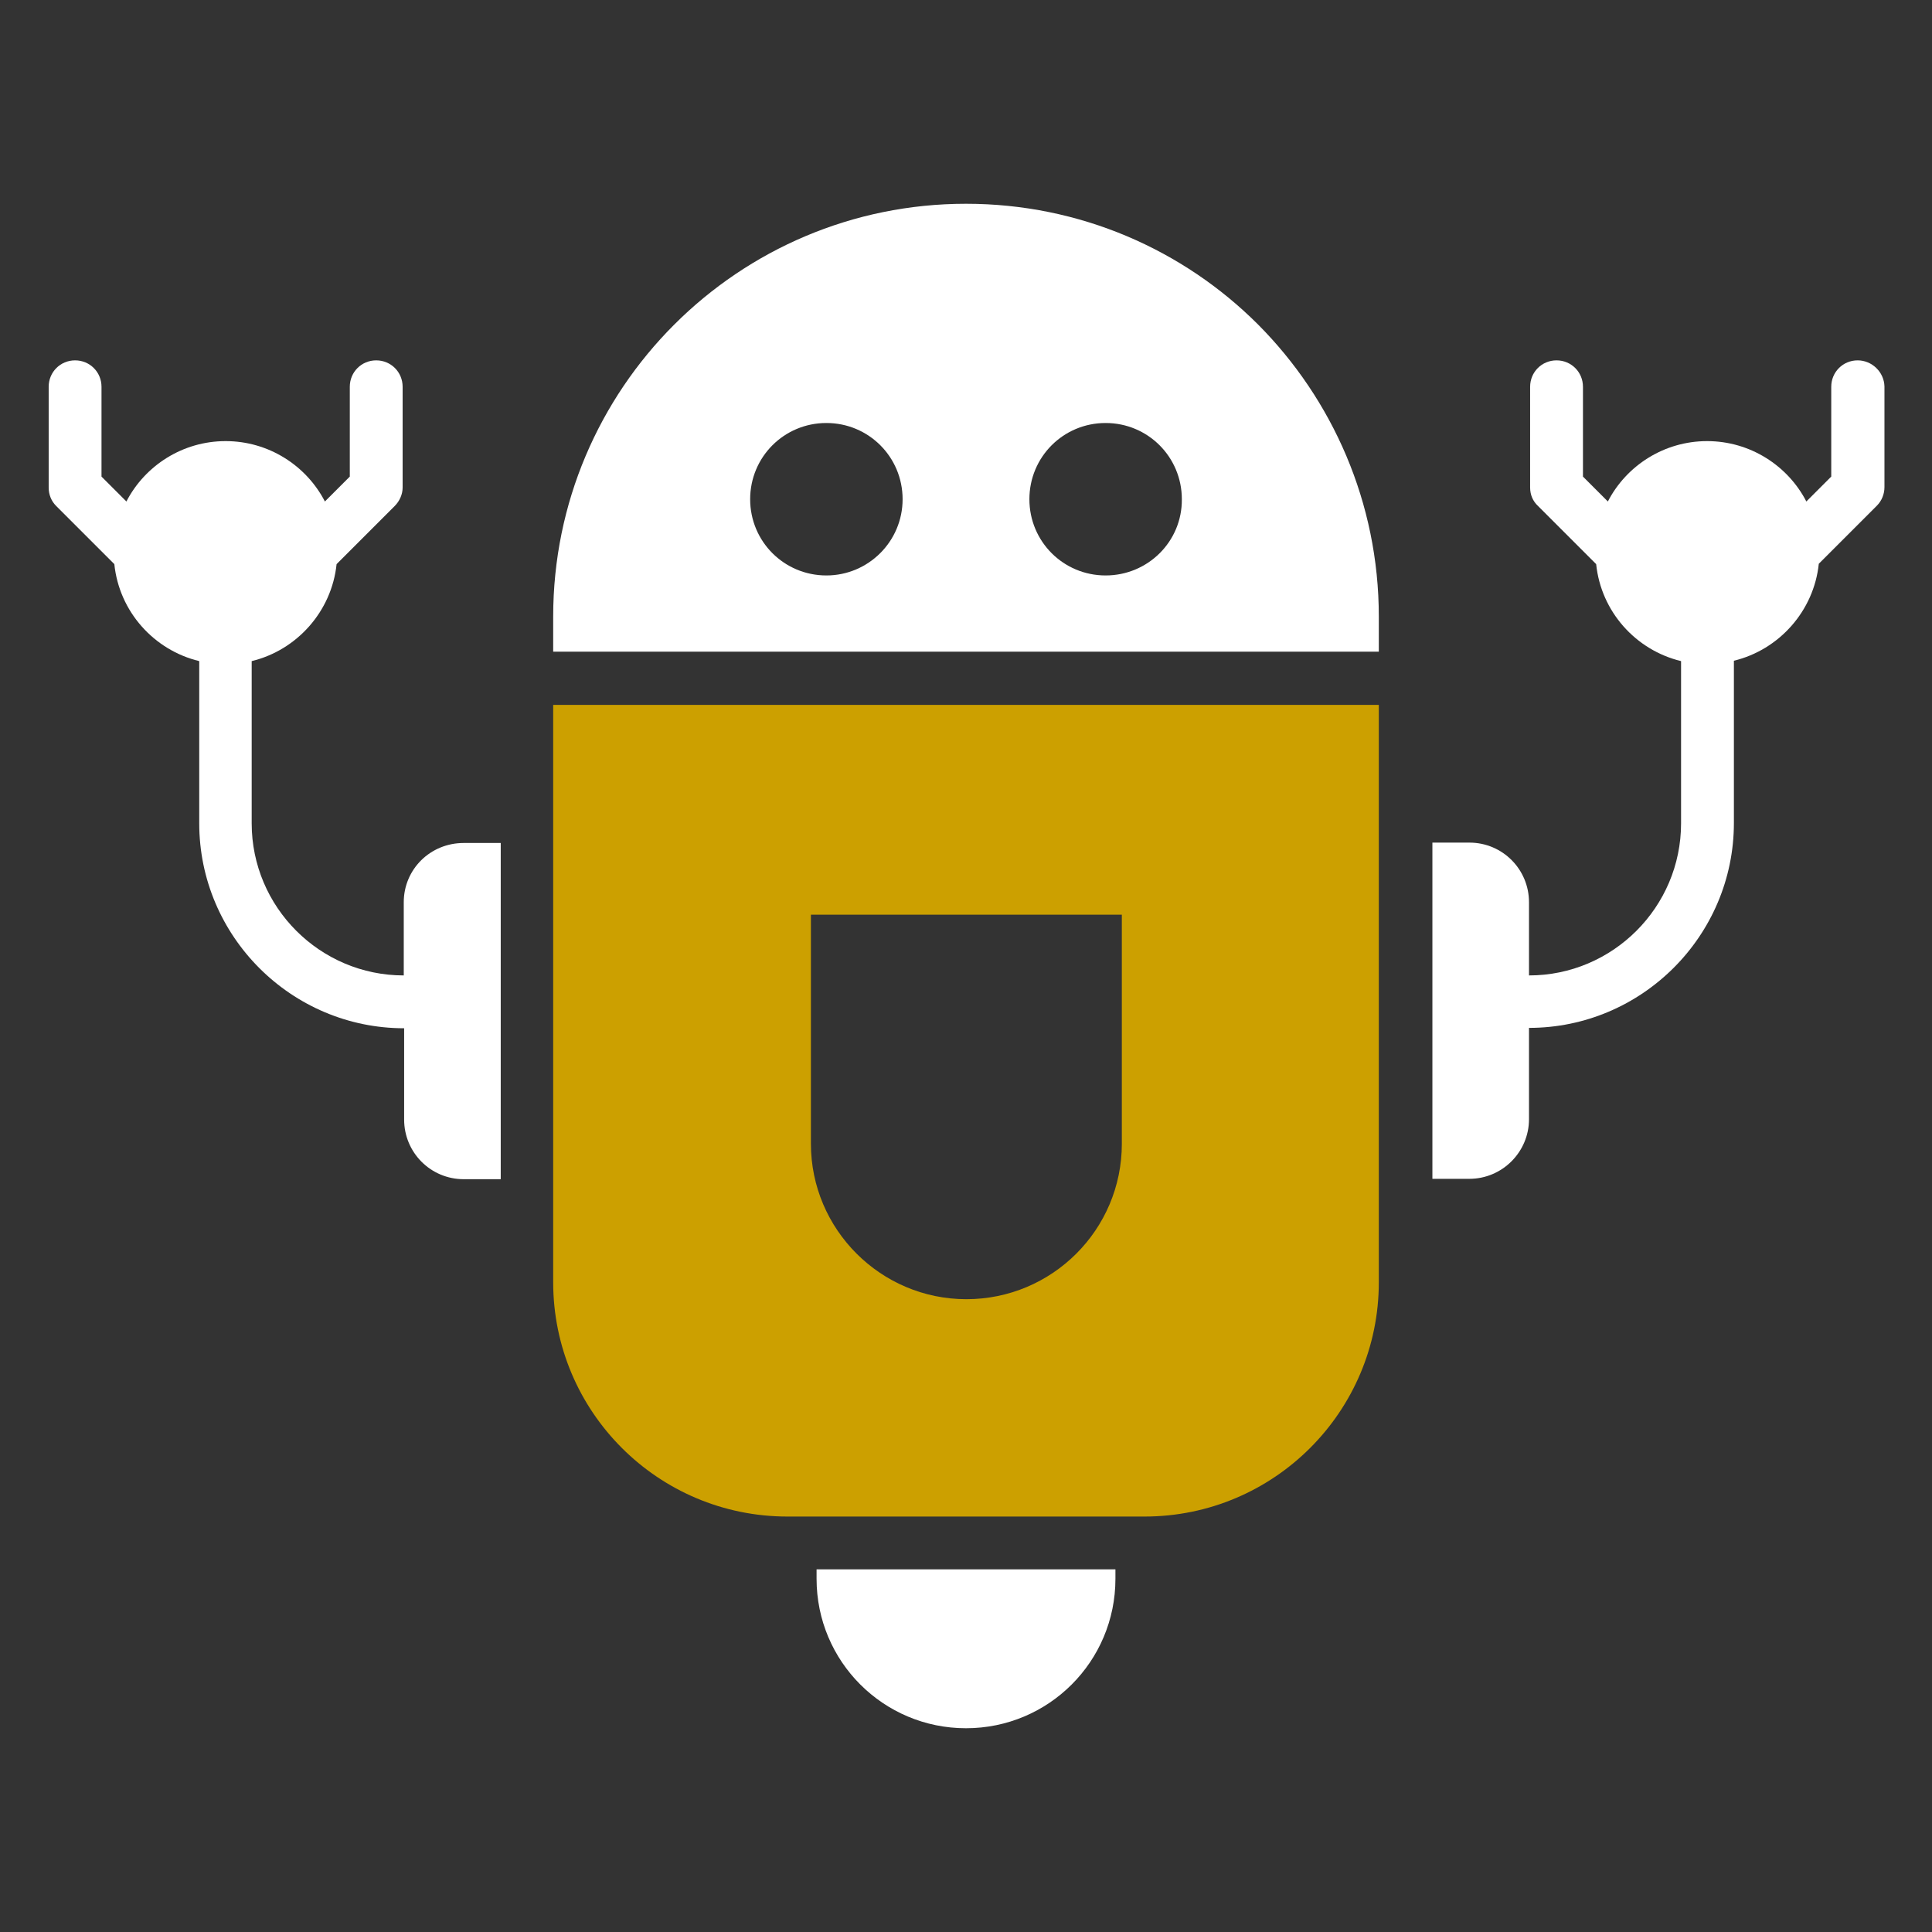 <?xml version="1.0" ?><svg id="Layer_1" style="enable-background:new 0 0 512 512;" version="1.1" viewBox="0 0 512 512" xml:space="preserve" xmlns="http://www.w3.org/2000/svg" xmlns:xlink="http://www.w3.org/1999/xlink"><rect x="0" y="0" width="512" height="512" fill="#333333" stroke="none"/><style type="text/css">
	.st0{fill:#cca000;}
	.st1{fill:#ffffff;}
</style><g><path class="st1" d="M216.4,418.4c0,21.9,17.7,39.6,39.6,39.6s39.6-17.7,39.6-39.6v-2.5h-79.2V418.4z"/><path class="st1" d="M365.4,163.4c0-30.2-12.3-57.6-32-77.4c-19.8-19.8-47.2-32-77.4-32c-60.4,0-109.4,49-109.4,109.4v9.3h218.8   V163.4z M219,152.5c-11.2,0-20.2-9-20.2-20.2c0-11.2,9-20.2,20.2-20.2s20.2,9,20.2,20.2C239.2,143.5,230.1,152.5,219,152.5z    M293,152.5c-11.2,0-20.2-9-20.2-20.2c0-11.2,9-20.2,20.2-20.2s20.2,9,20.2,20.2C313.3,143.5,304.2,152.5,293,152.5z"/><path class="st0" d="M146.6,339.8c0,34.3,27.8,62.1,62.1,62.1h94.6c34.3,0,62.1-27.8,62.1-62.1v-153H146.6V339.8z M214.8,242.4   h82.5v60.7c0,22.8-18.5,41.2-41.2,41.2s-41.2-18.5-41.2-41.2V242.4z"/><path class="st1" d="M107,239.1v19.4l0,0c-22.2,0-40.3-18.1-40.3-40.3v-43c12-2.9,21.2-13.2,22.5-25.7l15.4-15.4   c1.3-1.3,2.1-3.1,2.1-4.9v-26.7c0-3.9-3.1-7-7-7s-7,3.1-7,7v23.8l-6.6,6.6c-4.9-9.5-14.9-16-26.3-16c-11.4,0-21.4,6.5-26.3,16   l-6.6-6.6v-23.8c0-3.9-3.1-7-7-7s-7,3.1-7,7v26.7c0,1.9,0.7,3.6,2,4.9l15.4,15.4c1.3,12.6,10.5,22.8,22.5,25.7v43   c0,29.9,24.4,54.3,54.3,54.3l0,0v24.2c0,8.7,7,15.8,15.8,15.8h9.8v-89.1h-9.8C114,223.4,107,230.4,107,239.1z"/><path class="st1" d="M492.3,95.5c-3.9,0-7,3.1-7,7v23.8l-6.6,6.6c-4.9-9.5-14.9-16-26.3-16c-11.4,0-21.4,6.5-26.3,16l-6.6-6.6   v-23.8c0-3.9-3.1-7-7-7s-7,3.1-7,7v26.7c0,1.9,0.7,3.6,2.1,4.9l15.4,15.4c1.3,12.6,10.5,22.8,22.5,25.7v43   c0,22.2-18.1,40.3-40.3,40.3l0,0v-19.4c0-8.7-7-15.8-15.8-15.8h-9.8v89.1h9.8c8.7,0,15.8-7.1,15.8-15.8v-24.2l0,0   c29.9,0,54.3-24.4,54.3-54.3v-43c12-2.9,21.2-13.2,22.5-25.7l15.4-15.4c1.3-1.3,2-3.1,2-4.9v-26.7   C499.3,98.6,496.1,95.5,492.3,95.5z"/></g></svg>